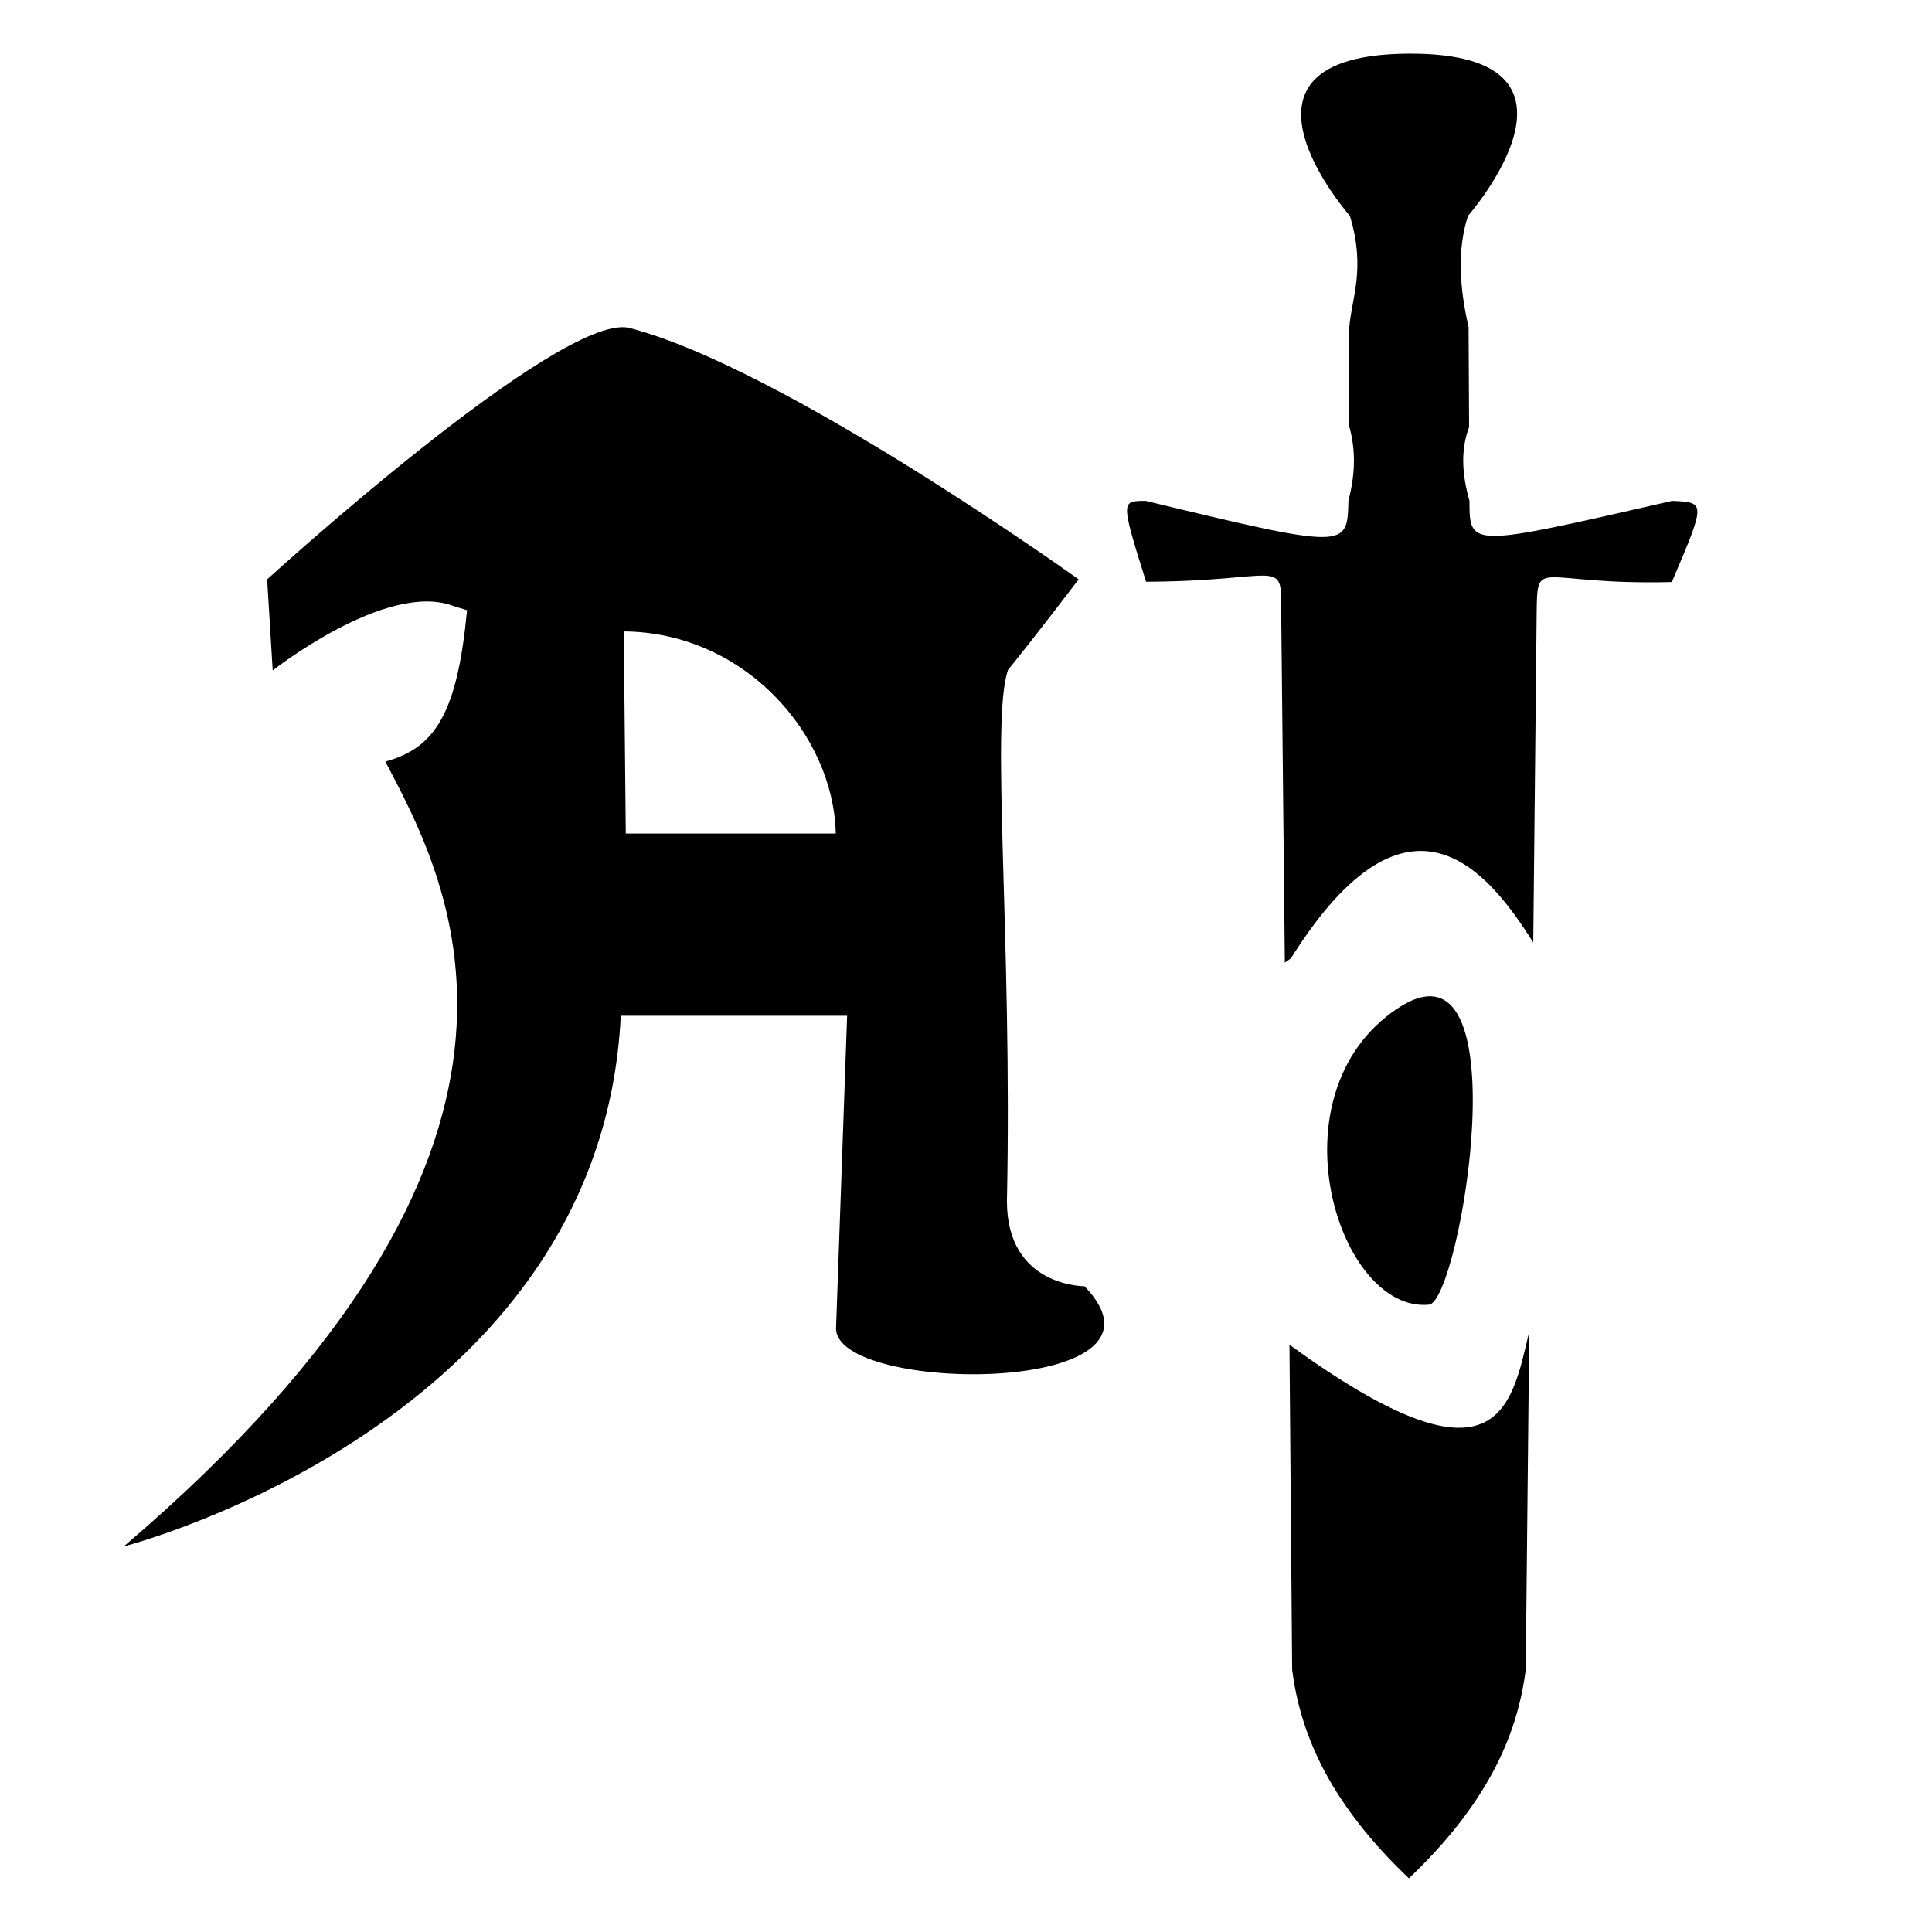 <svg width="100%" height="100%" viewBox="0 0 500 500" xmlns="http://www.w3.org/2000/svg" style="fill-rule:evenodd;clip-rule:evenodd;stroke-linejoin:round;stroke-miterlimit:2;"><path id="FG" d="M395.764,344.602c-4.712,20.062 -8.096,42.559 -62.051,3.42l0.693,84.042c2.219,17.687 10.516,35.312 30.219,54.047c19.719,-18.75 28.016,-36.36 30.235,-54.047l0.904,-87.462Zm-135.171,-33.726c1.422,-68 -4.297,-124.297 0.282,-137.5c6.859,-8.422 18.281,-23.438 18.281,-23.438c-0,0 -76.86,-55.14 -116.578,-65.14c-18.282,-3.422 -93.438,65.14 -93.438,65.14l1.437,23.578c0,0 29.33,-23.158 46.669,-16.728c1.173,0.435 2.422,0.718 3.625,1.14c-2.493,26.263 -8.043,35.635 -21.153,39.167c17,32.203 53.279,99.814 -67.669,203.114c-0,-0 123.466,-31.614 128.607,-137.333l58.578,-0l-2.859,80.719c-0.778,17.277 91.772,17.9 64.297,-10.719c-0,0 -20.079,0.175 -20.079,-22Zm100.935,-49.791c16.423,-11.047 20.505,7.901 19.477,29.708c-1.028,21.806 -7.166,46.471 -11.186,46.854c-23.464,2.239 -41.205,-54.421 -8.291,-76.562Zm-29.013,-11.946c0.557,-0.49 1.362,-0.788 1.787,-1.462c30.945,-49.07 51.693,-20.76 62.504,-3.776l0.882,-85.275c0.182,-14.854 0.082,-7.109 34.984,-8c8.843,-20.747 8.765,-20.625 0.063,-21c-52.304,11.933 -52.435,12.236 -52.438,-0c-1.87,-6.587 -2.394,-13.006 -0.097,-19.072l-0.132,-25.88c-2.355,-10.288 -2.998,-20.089 -0.146,-28.814c-0,0 37.003,-42.213 -15.297,-41.969c-52.055,0.243 -15.281,41.969 -15.281,41.969c4.181,13.687 0.419,21.407 -0.147,28.814l-0.128,25.268c2.089,7.168 1.458,13.558 -0.1,19.684c-0.301,12.313 -0.164,12.623 -52.453,-0c-6.36,0.024 -6.555,-0.255 0.078,20.922c35.195,-0.122 35.122,-6.736 34.984,8l0.937,90.591Zm-116.219,-33.419l-54.343,-0l-0.523,-52.315c31.366,0.255 54.308,26.748 54.866,52.315Z"/></svg>